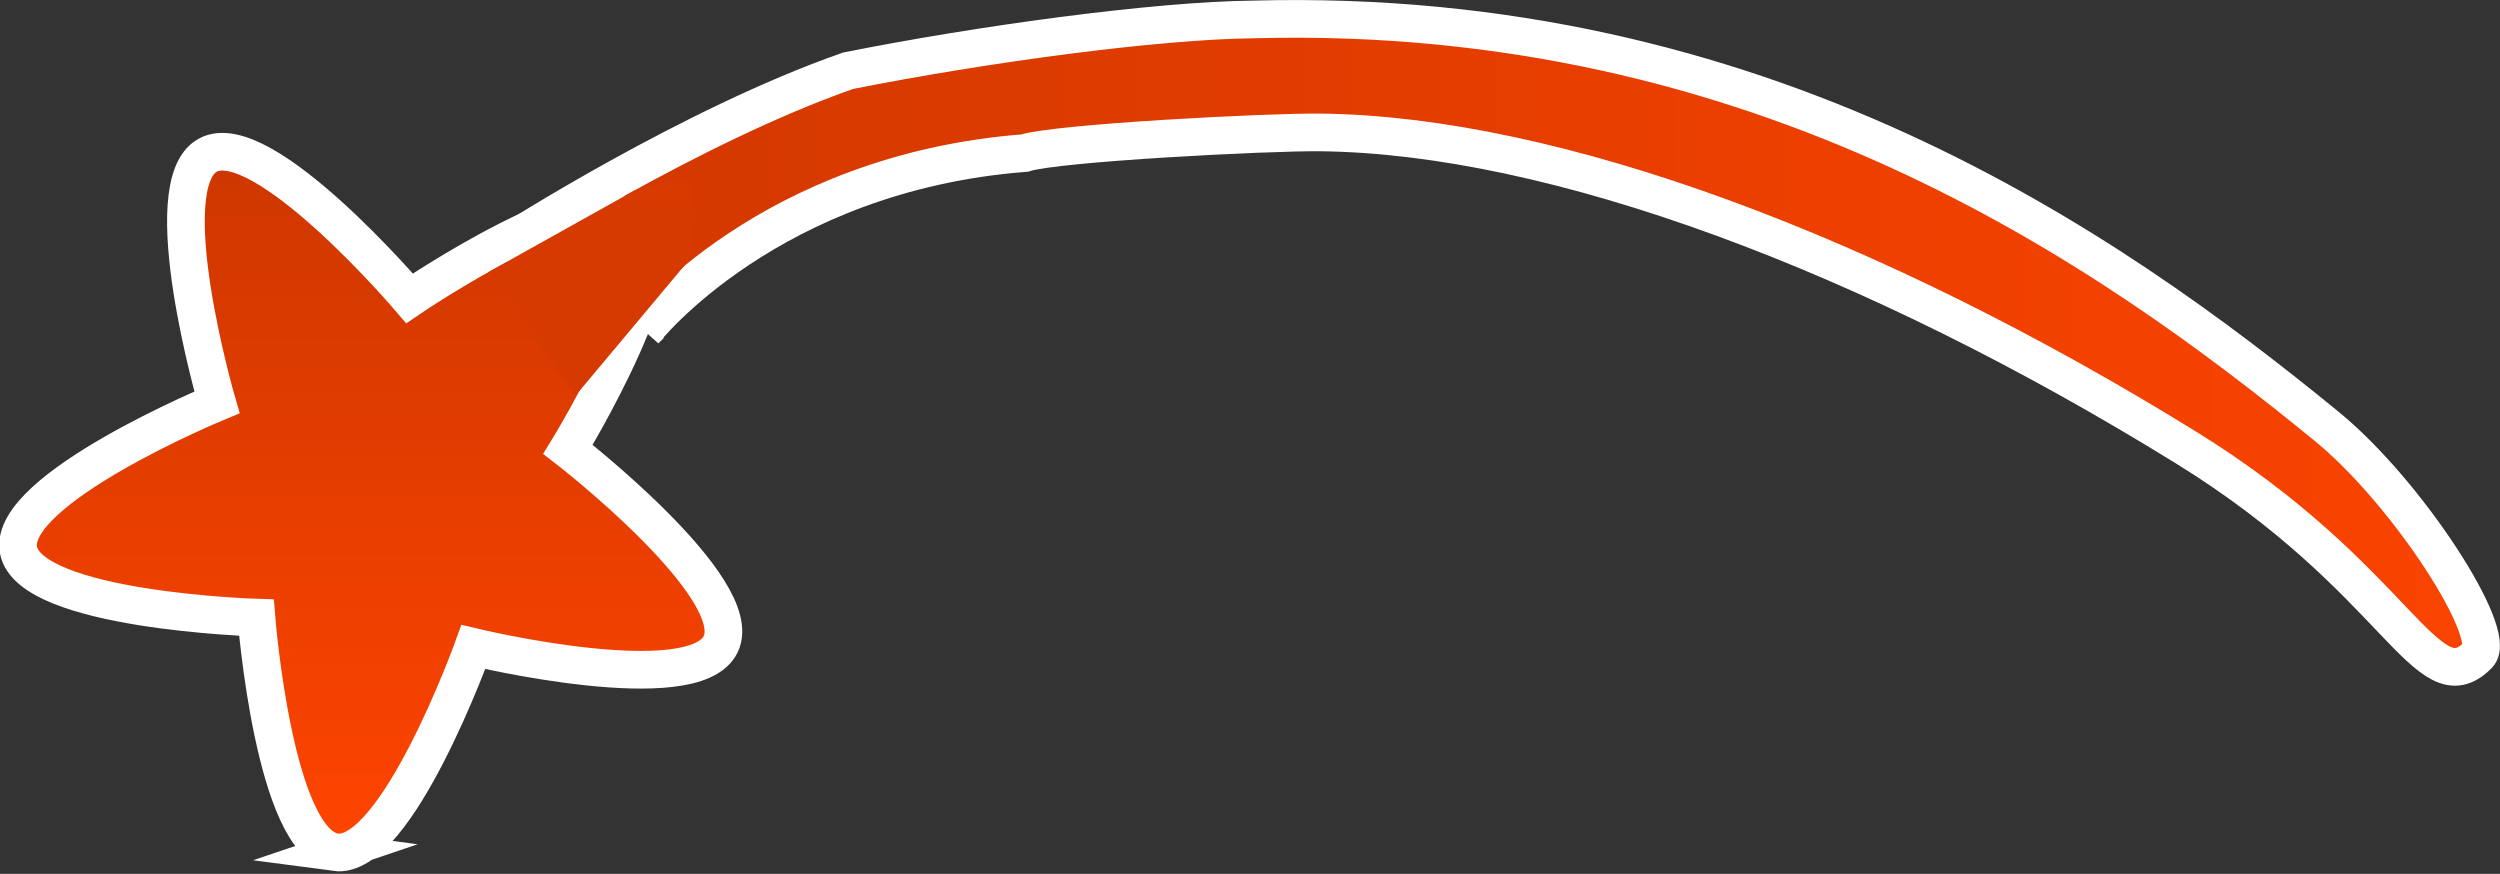 <svg version="1.1" xmlns="http://www.w3.org/2000/svg" xmlns:xlink="http://www.w3.org/1999/xlink" width="33.187" height="11.6" viewBox="0,0,33.187,11.6"><rect x="0" y="0" width="33.187" height="11.6" fill="#333333" stroke="none"/><defs><linearGradient x1="272.665" y1="206.968" x2="272.665" y2="216.27" gradientUnits="userSpaceOnUse" id="color-1"><stop offset="0" stop-color="#cd3700"/><stop offset="1" stop-color="#ff4400"/></linearGradient><linearGradient x1="274.508" y1="209.505" x2="300.679" y2="209.505" gradientUnits="userSpaceOnUse" id="color-2"><stop offset="0" stop-color="#d13800"/><stop offset="1" stop-color="#fa4300"/></linearGradient><linearGradient x1="297.218" y1="200.92" x2="297.218" y2="207.674" gradientUnits="userSpaceOnUse" id="color-3"><stop offset="0" stop-color="#fa4300"/><stop offset="1" stop-color="#d73a00"/></linearGradient></defs><g transform="translate(-267.742,-204.954)"><g data-paper-data="{&quot;isPaintingLayer&quot;:true}" fill-rule="nonzero" stroke-linecap="butt" stroke-linejoin="miter" stroke-miterlimit="10" stroke-dasharray="" stroke-dashoffset="0" style="mix-blend-mode: normal"><path d="M272.196,216.267c-0.815,-0.11 -1.05,-3.114 -1.05,-3.114c0,0 -3.011,-0.092 -3.159,-0.899c-0.147,-0.808 2.635,-1.959 2.635,-1.959c0,0 -0.841,-2.893 -0.12,-3.282c0.723,-0.39 2.677,1.901 2.677,1.901c0,0 2.491,-1.696 3.085,-1.128c0.594,0.566 -0.982,3.133 -0.982,3.133c0,0 2.383,1.846 2.027,2.586c-0.354,0.742 -3.283,0.038 -3.283,0.038c0,0 -1.02,2.834 -1.833,2.725z" data-paper-data="{&quot;origPos&quot;:null,&quot;origRot&quot;:0}" fill="url(#color-1)" stroke="#ffffff" stroke-width="0.5"/><path d="M276.306,209.335l0.073,-1.597l-1.871,0.427c0,0 2.407,-1.544 4.493,-2.272c1.771,-0.353 4.09,-0.668 5.382,-0.681c6.747,-0.181 11.332,3.018 14.249,5.405c1.073,0.878 2.278,2.755 2.008,3.03c-0.682,0.695 -1.052,-1.004 -3.874,-2.749c-4.187,-2.589 -8.399,-4.152 -11.495,-4.186c-0.706,-0.008 -3.51,0.138 -3.928,0.274c-3.395,0.264 -5.038,2.35 -5.038,2.35z" fill="url(#color-2)" stroke="#ffffff" stroke-width="0.5"/><path d="M276.906,208.385l-1.524,1.821l-1.159,-1.639l1.943,-1.085c0,0 0.619,-0.218 0.718,-0.096c0.136,0.166 0.021,1 0.021,1z" fill="url(#color-3)" stroke="none" stroke-width="0"/></g></g></svg>